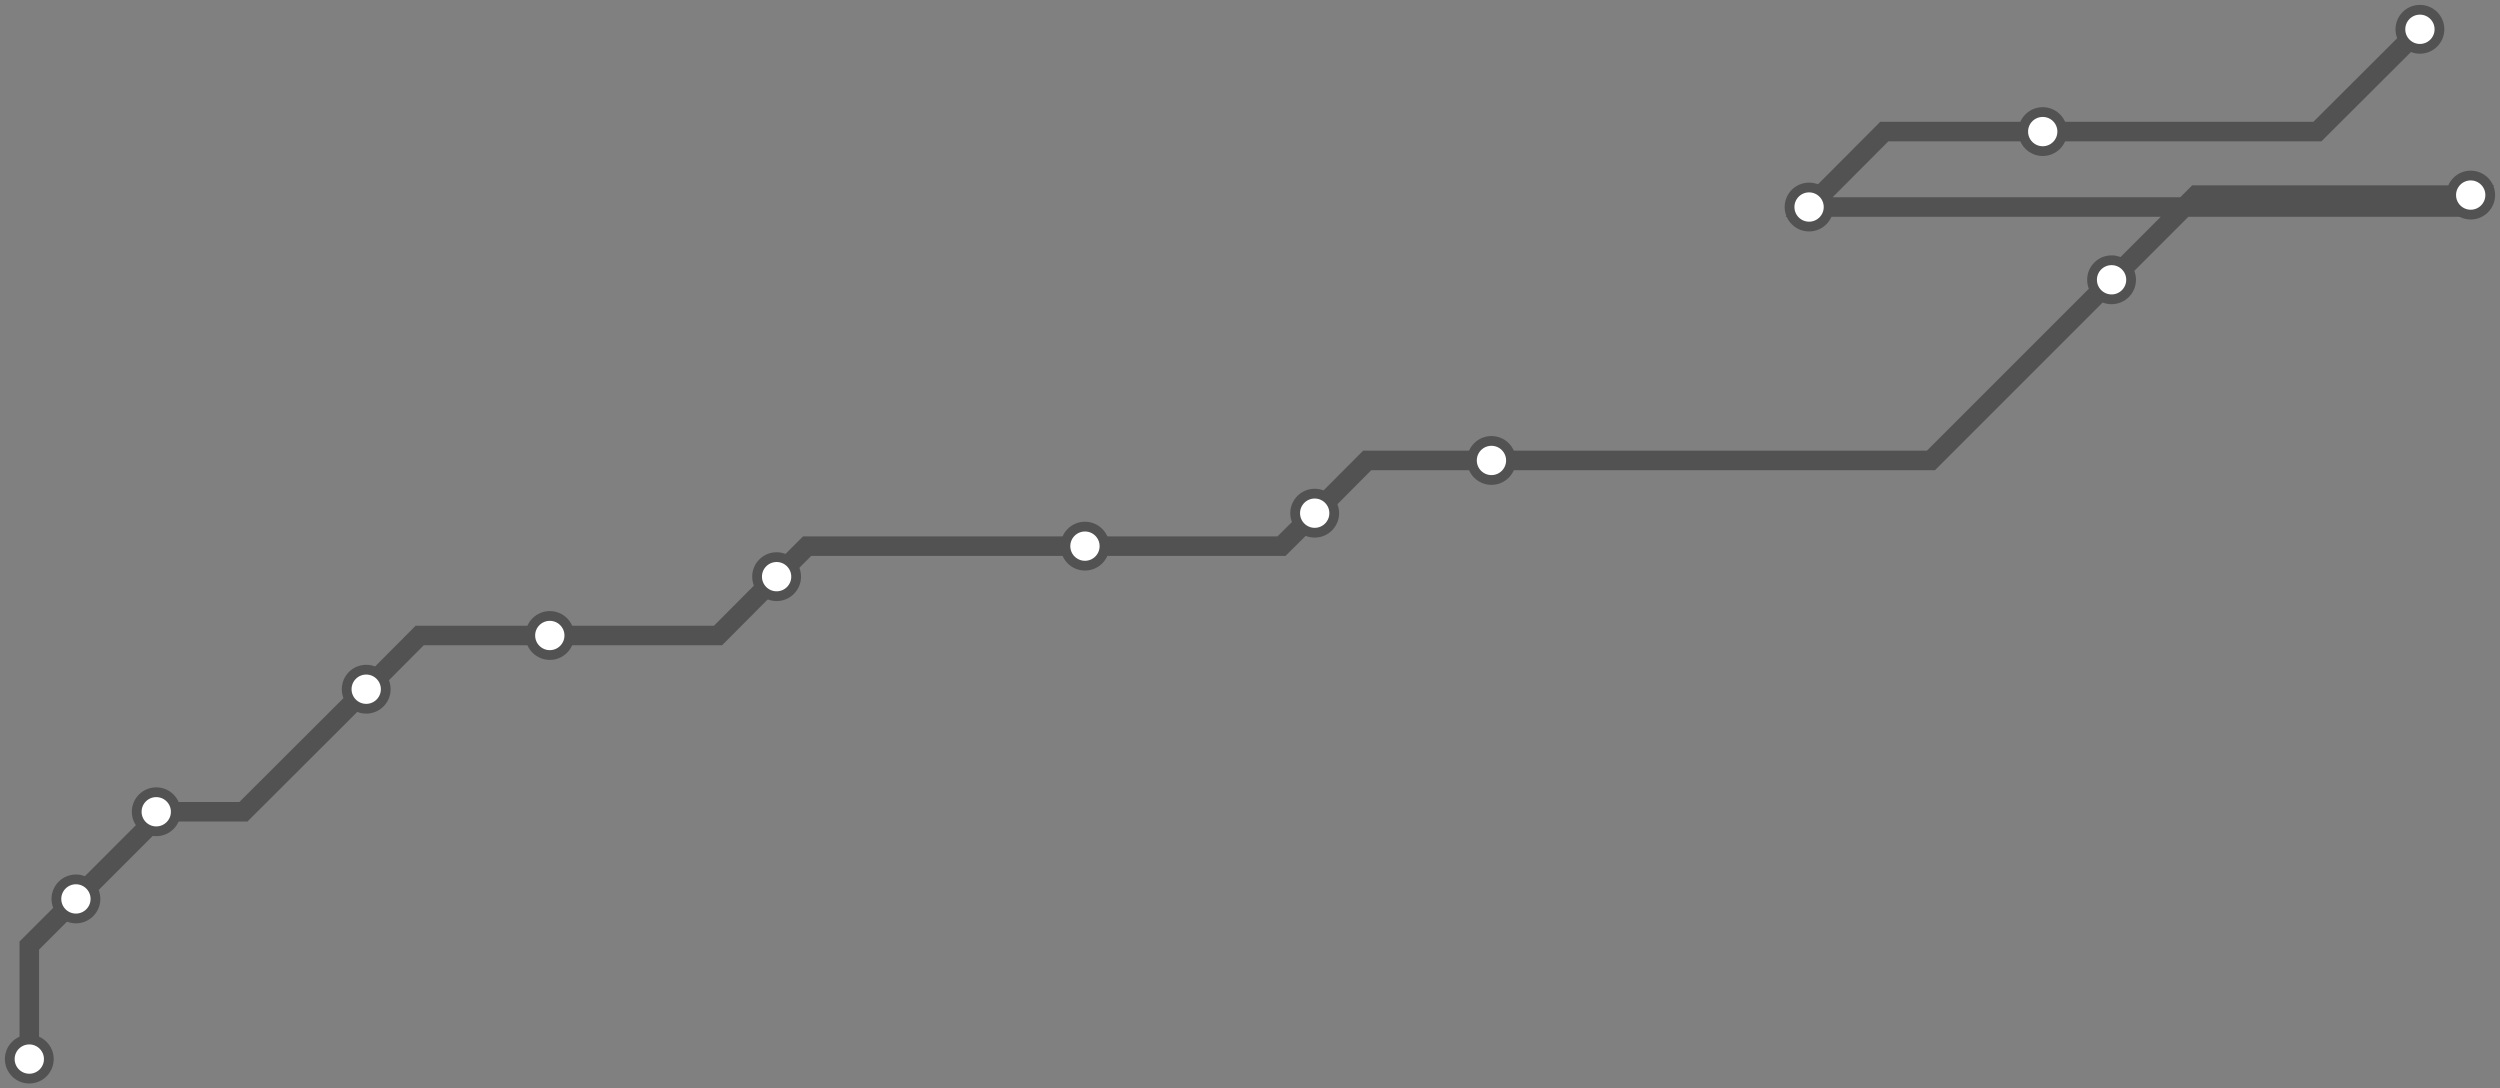 <svg width="1024.0" height="445.8" xmlns="http://www.w3.org/2000/svg">
<rect width="100%" height="100%" fill="#808080" stroke="none"/>
<path d="M12.0 433.8 L12.0 387.3 L31.1 368.2 L64.0 335.3 L64.0 332.5 L99.7 332.5 L150.0 282.3 L171.9 260.3 L225.2 260.3 L294.1 260.3 L318.1 236.2 L330.6 223.7 L444.4 223.7 L524.9 223.7 L538.5 210.2 L560.0 188.6 L610.9 188.6 L790.9 188.6 L864.9 114.6 L899.6 79.9 L1012.0 79.9 L1007.1 84.8 L741.0 84.8 L771.8 53.9 L836.7 53.9 L949.2 53.9 L991.2 12.0 " />
<circle cx="12.0" cy="433.8" r="8" />
<circle cx="31.1" cy="368.2" r="8" />
<circle cx="64.0" cy="332.5" r="8" />
<circle cx="150.0" cy="282.3" r="8" />
<circle cx="225.2" cy="260.3" r="8" />
<circle cx="318.1" cy="236.2" r="8" />
<circle cx="444.4" cy="223.7" r="8" />
<circle cx="538.5" cy="210.2" r="8" />
<circle cx="610.9" cy="188.6" r="8" />
<circle cx="864.9" cy="114.6" r="8" />
<circle cx="1012.0" cy="79.9" r="8" />
<circle cx="741.0" cy="84.8" r="8" />
<circle cx="836.7" cy="53.9" r="8" />
<circle cx="991.2" cy="12.0" r="8" />
<style>
circle {
fill: white;
stroke: #525252;
stroke-width: 4;
}
path {
fill: none;
stroke: #525252;
stroke-width: 8;
}</style>
</svg>